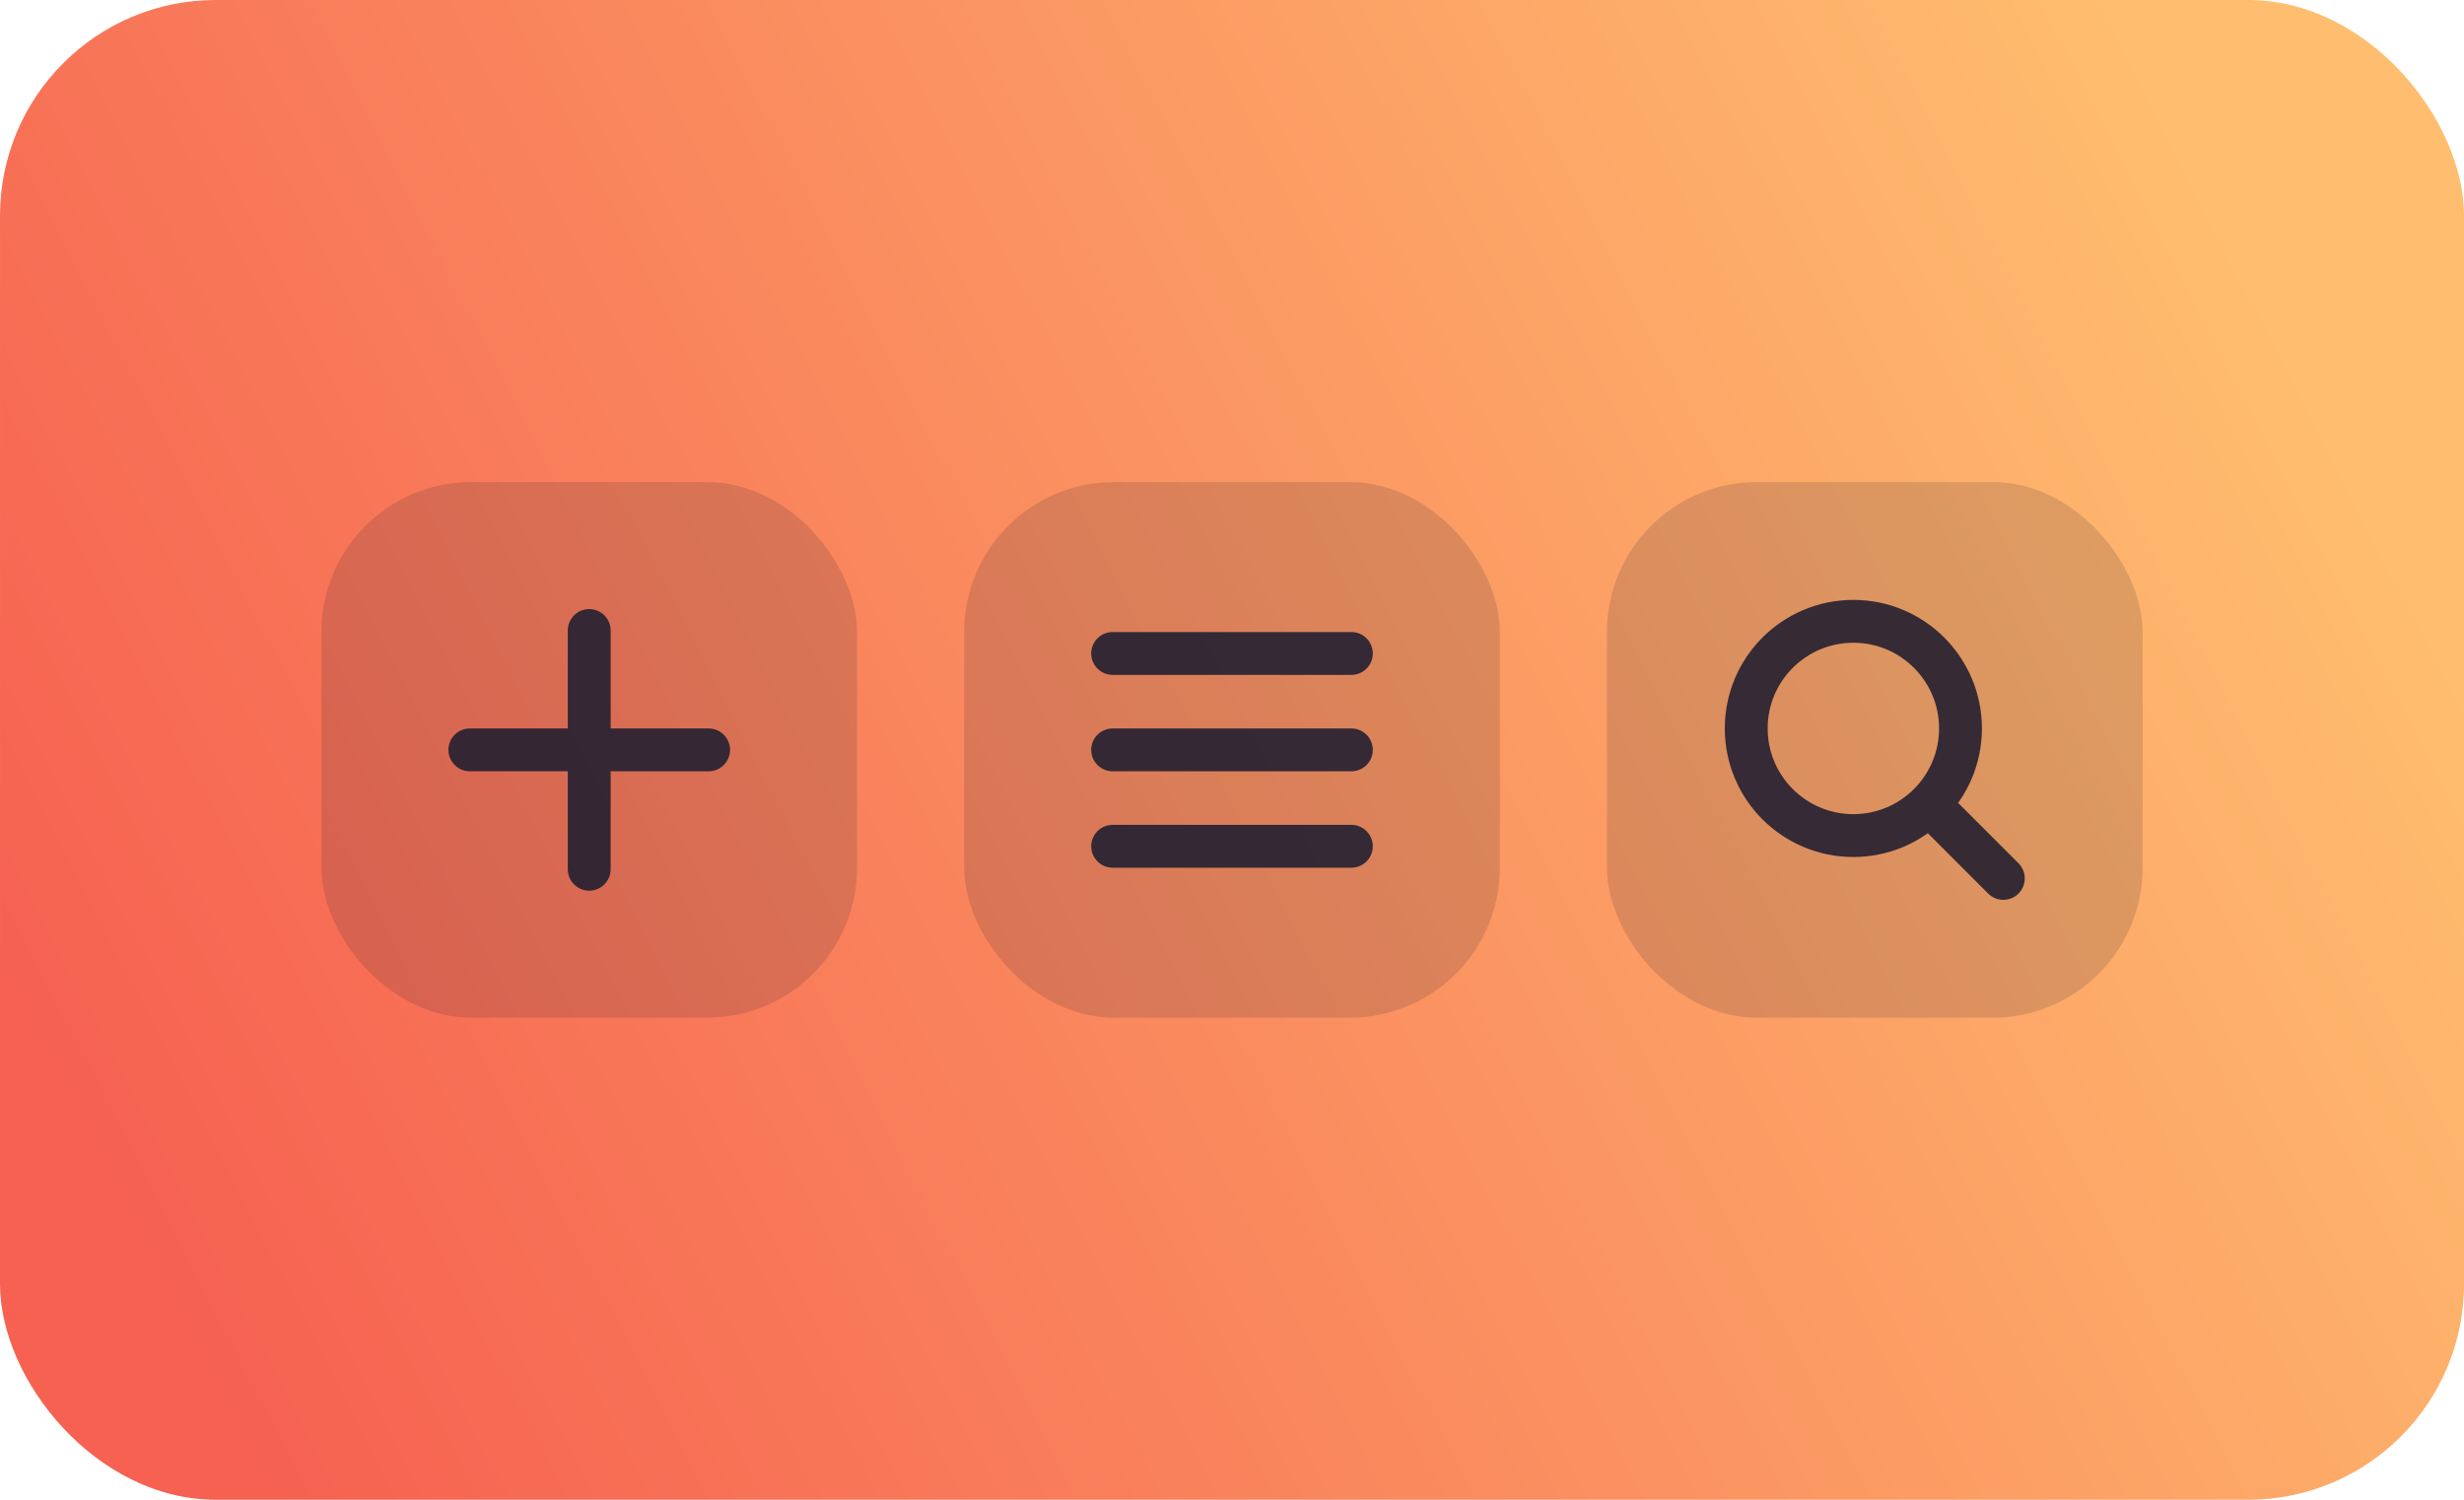 <?xml version="1.0" encoding="UTF-8" standalone="no"?>
<svg
   height="140"
   width="230"
   version="1.1"
   id="svg14"
   sodipodi:docname="controls-buttons.svg"
   inkscape:version="1.3.2 (091e20ef0f, 2023-11-25)"
   xmlns:inkscape="http://www.inkscape.org/namespaces/inkscape"
   xmlns:sodipodi="http://sodipodi.sourceforge.net/DTD/sodipodi-0.dtd"
   xmlns:xlink="http://www.w3.org/1999/xlink"
   xmlns="http://www.w3.org/2000/svg"
   xmlns:svg="http://www.w3.org/2000/svg">
  <defs
     id="defs18">
    <linearGradient
       inkscape:collect="always"
       xlink:href="#linearGradient1-6"
       id="linearGradient2-3"
       x1="20"
       y1="130"
       x2="215"
       y2="30"
       gradientUnits="userSpaceOnUse" />
    <linearGradient
       id="linearGradient1-6"
       inkscape:collect="always">
      <stop
         style="stop-color:#f66151;stop-opacity:1"
         offset="0"
         id="stop1-7" />
      <stop
         style="stop-color:#ffbe6f;stop-opacity:1"
         offset="1"
         id="stop2-5" />
    </linearGradient>
  </defs>
  <sodipodi:namedview
     id="namedview16"
     pagecolor="#505050"
     bordercolor="#ffffff"
     borderopacity="1"
     inkscape:showpageshadow="0"
     inkscape:pageopacity="0"
     inkscape:pagecheckerboard="1"
     inkscape:deskcolor="#505050"
     showgrid="false"
     inkscape:current-layer="svg14"
     inkscape:zoom="1"
     inkscape:cx="271"
     inkscape:cy="-52"
     inkscape:window-width="1920"
     inkscape:window-height="1011"
     inkscape:window-x="0"
     inkscape:window-y="0"
     inkscape:window-maximized="1">
    <inkscape:grid
       id="grid1"
       units="px"
       originx="0"
       originy="0"
       spacingx="1"
       spacingy="1"
       empcolor="#3f3fff"
       empopacity="0.251"
       color="#3f3fff"
       opacity="0.125"
       empspacing="5"
       dotted="false"
       gridanglex="30"
       gridanglez="30"
       visible="false" />
  </sodipodi:namedview>
  <rect
     style="fill:url(#linearGradient2-3);fill-opacity:1;stroke:none;stroke-width:18;stroke-linecap:round;stroke-dashoffset:26.4"
     width="230"
     height="140"
     x="0.001"
     ry="20.143"
     rx="20.143"
     id="rect2-3"
     y="0" />
  <rect
     style="opacity:0.15;fill:#241f31;fill-opacity:1;stroke-width:18;stroke-linecap:round;stroke-dashoffset:26.4;-inkscape-stroke:none;paint-order:markers stroke fill"
     id="rect12"
     width="50"
     height="50"
     x="30"
     y="45"
     rx="14"
     ry="14" />
  <rect
     style="opacity:0.15;fill:#241f31;fill-opacity:1;stroke-width:18;stroke-linecap:round;stroke-dashoffset:26.4;-inkscape-stroke:none;paint-order:markers stroke fill"
     id="rect9"
     width="50"
     height="50"
     x="90"
     y="45"
     rx="14"
     ry="14" />
  <rect
     style="opacity:0.15;fill:#241f31;fill-opacity:1;stroke-width:18;stroke-linecap:round;stroke-dashoffset:26.4;-inkscape-stroke:none;paint-order:markers stroke fill"
     id="rect13"
     width="50"
     height="50"
     x="150"
     y="45"
     rx="14"
     ry="14" />
  <g
     id="g22"
     style="opacity:0.9">
    <path
       style="opacity:1;fill:none;fill-opacity:0.475;stroke:#241f31;stroke-width:4;stroke-linecap:round;stroke-linejoin:miter;stroke-dasharray:none;stroke-opacity:1"
       d="M 180.313,75.313 187,82"
       id="path16"
       sodipodi:nodetypes="cc" />
    <path
       style="opacity:1;fill:none;fill-opacity:0.475;stroke:#241f31;stroke-width:4;stroke-linecap:round;stroke-linejoin:miter;stroke-dasharray:none;stroke-opacity:1"
       d="m 103.857,70 h 22.286"
       id="path17" />
    <path
       style="opacity:1;fill:none;fill-opacity:0.475;stroke:#241f31;stroke-width:4;stroke-linecap:round;stroke-linejoin:miter;stroke-dasharray:none;stroke-opacity:1"
       d="m 103.857,61 h 22.286"
       id="path18" />
    <path
       style="opacity:1;fill:none;fill-opacity:0.475;stroke:#241f31;stroke-width:4;stroke-linecap:round;stroke-linejoin:miter;stroke-dasharray:none;stroke-opacity:1"
       d="m 103.857,79 h 22.286"
       id="path19" />
    <path
       style="opacity:1;fill:none;fill-opacity:0.475;stroke:#241f31;stroke-width:4;stroke-linecap:round;stroke-linejoin:miter;stroke-dasharray:none;stroke-opacity:1"
       d="M 43.857,70 H 66.143"
       id="path20" />
    <path
       style="opacity:1;fill:none;fill-opacity:0.475;stroke:#241f31;stroke-width:4;stroke-linecap:round;stroke-linejoin:miter;stroke-dasharray:none;stroke-opacity:1"
       d="M 55,58.857 V 81.143"
       id="path21" />
    <circle
       style="opacity:1;fill:none;fill-opacity:0.475;stroke:#241f31;stroke-width:4;stroke-linecap:round;stroke-linejoin:miter;stroke-dasharray:none;stroke-opacity:1"
       id="path22"
       cx="173"
       cy="68"
       r="10" />
  </g>
</svg>
